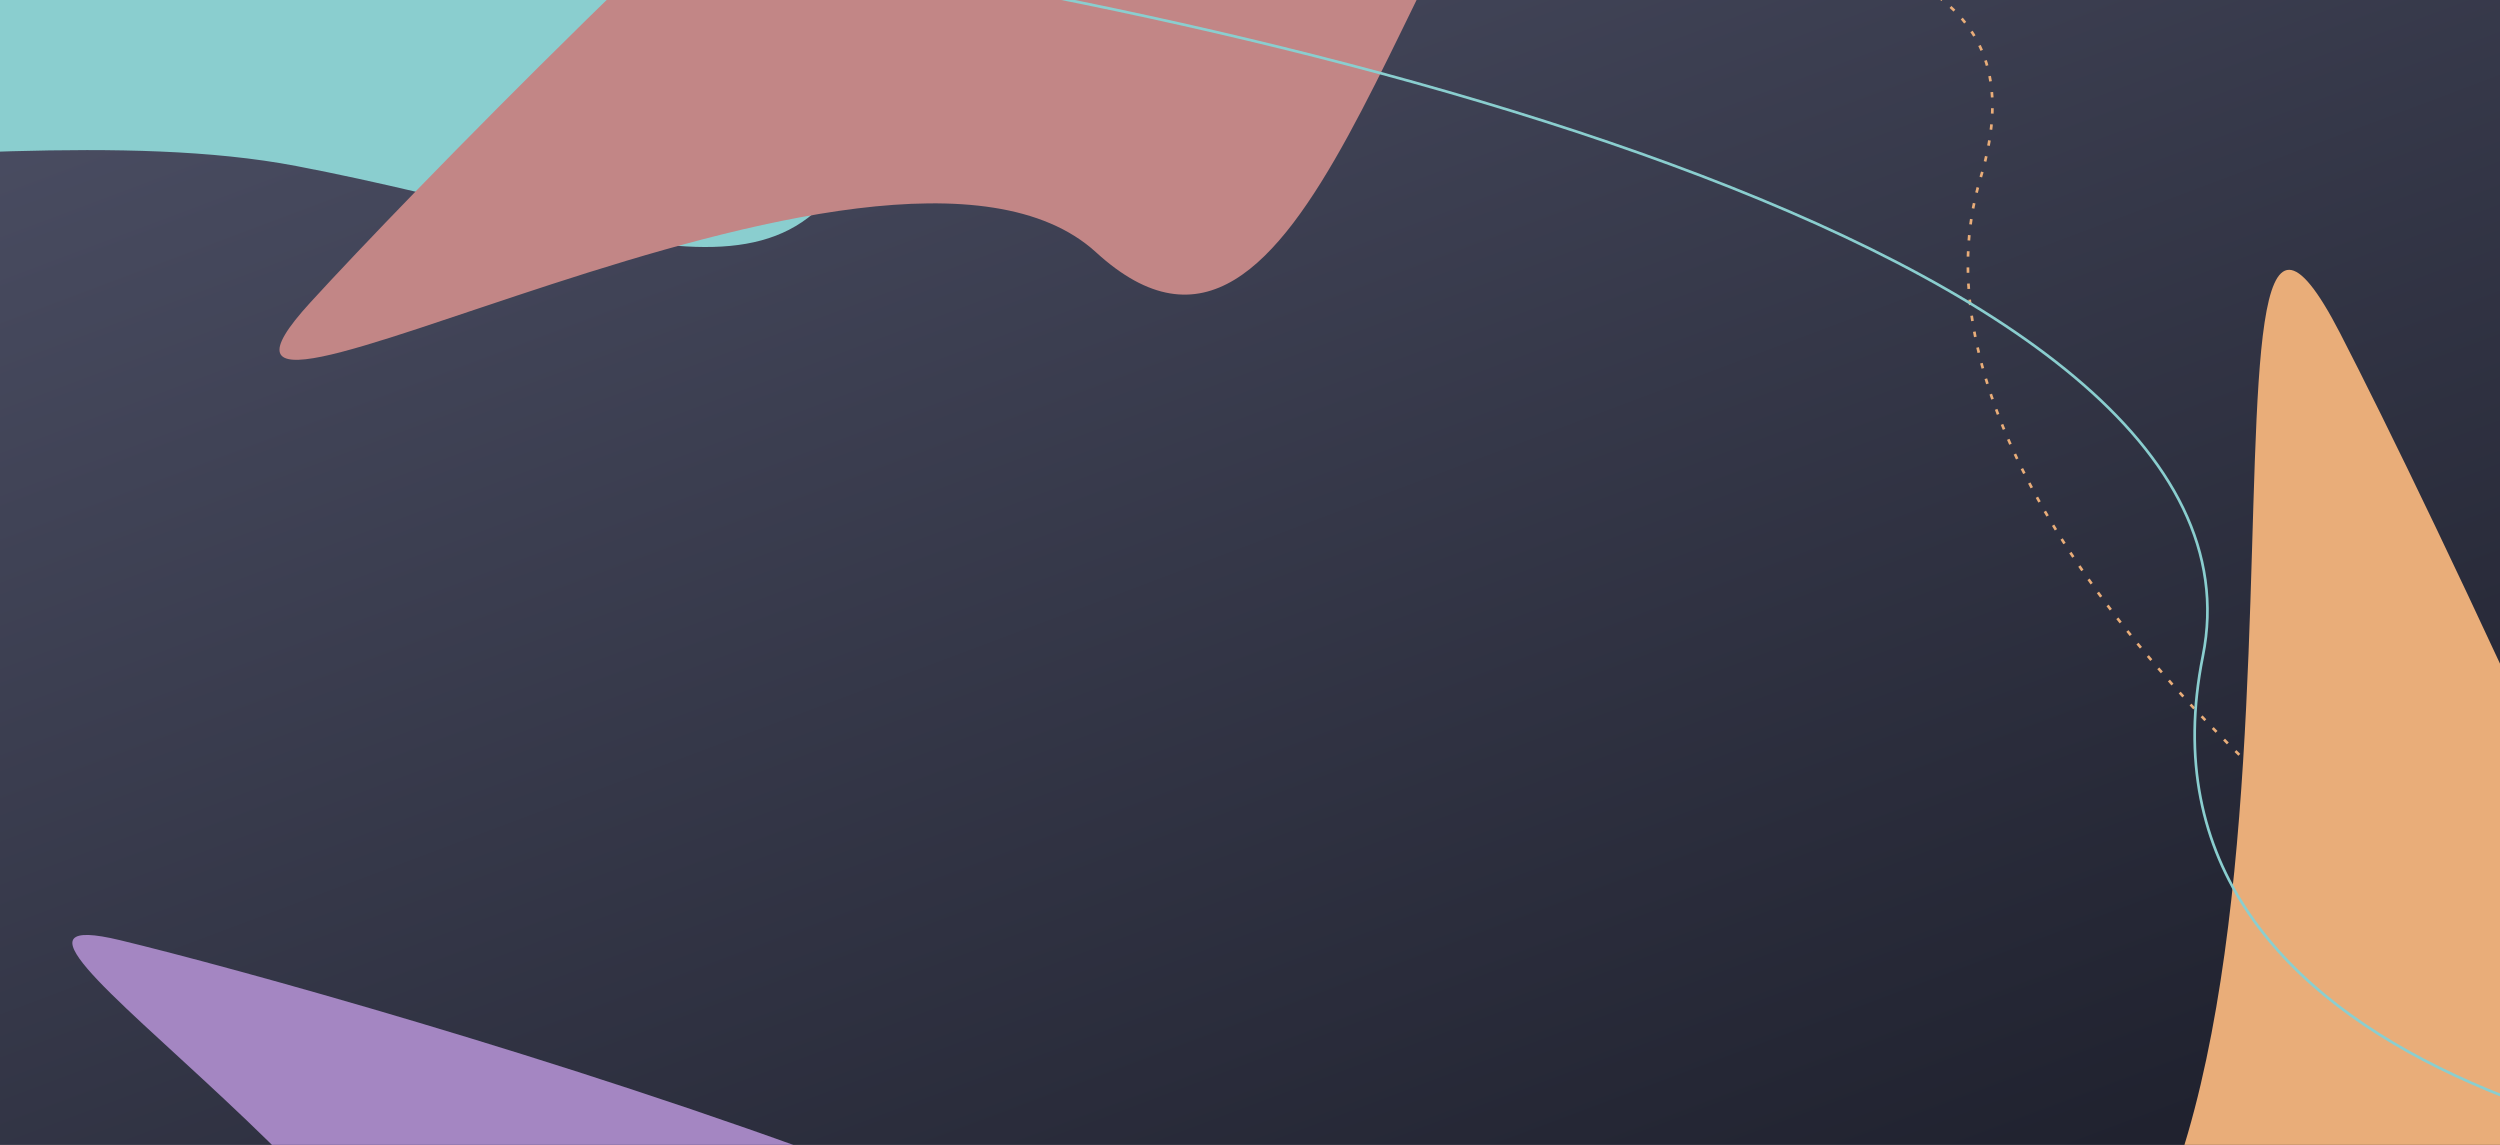 <svg width="1856" height="850" viewBox="0 0 1856 850" fill="none" xmlns="http://www.w3.org/2000/svg" preserveAspectRatio="none">
<g clip-path="url(#clip0_3364_953)">
<rect width="1856" height="850" fill="url(#paint0_linear_3364_953)"/>
<g filter="url(#filter0_f_3364_953)">
<path d="M652.831 55.483C614.1 257.648 471.547 171.455 220.166 123.294C-31.215 75.133 -457.51 203.047 -418.778 0.882C-380.046 -201.283 -1094.69 -528.671 -843.313 -480.51C-591.932 -432.349 691.563 -146.682 652.831 55.483Z" fill="#8ACECF"/>
</g>
<g filter="url(#filter1_f_3364_953)">
<path d="M1296.11 -566.49C1452.84 -423.174 1321.33 -367.772 1178.02 -211.037C1034.7 -54.302 970.479 330.658 813.744 187.342C657.009 44.025 87.068 381.306 230.384 224.571C373.701 67.836 1139.37 -709.806 1296.11 -566.49Z" fill="#C28686"/>
</g>
<g filter="url(#filter2_f_3364_953)">
<path d="M1037.28 1130.66C998.193 1292.77 910.225 1223.37 748.112 1184.29C585.999 1145.21 296.982 1247.06 336.064 1084.95C375.147 922.839 -72.904 658.931 89.209 698.013C251.322 737.096 1076.36 968.545 1037.28 1130.66Z" fill="#A486C2"/>
</g>
<g filter="url(#filter3_f_3364_953)">
<path d="M2250.82 2001.72C1990.86 2135.85 1982.03 1939.5 1847.9 1679.54C1713.78 1419.58 1247.04 1152.92 1506.99 1018.79C1766.95 884.668 1603.12 -12.659 1737.25 247.3C1871.37 507.259 2510.78 1867.6 2250.82 2001.72Z" fill="#E9AD79"/>
</g>
<path d="M2218.86 870.634C1962.08 862.329 1380.94 427.826 1470.2 132.682C1559.45 -162.463 965.675 7.411 465.329 -146.884" stroke="#E9AD79" stroke-width="2" stroke-dasharray="4 8"/>
<path d="M2221.46 879.553C2000.3 877.382 1573.46 795.842 1635.4 487.051C1697.35 178.261 900.216 1.051 493.906 -48.955" stroke="#8ACECF" stroke-width="2"/>
</g>
<defs>
<filter id="filter0_f_3364_953" x="-1247.03" y="-835.284" width="2250.72" height="1368.67" filterUnits="userSpaceOnUse" color-interpolation-filters="sRGB">
<feFlood flood-opacity="0" result="BackgroundImageFix"/>
<feBlend mode="normal" in="SourceGraphic" in2="BackgroundImageFix" result="shape"/>
<feGaussianBlur stdDeviation="175" result="effect1_foregroundBlur_3364_953"/>
</filter>
<filter id="filter1_f_3364_953" x="-142.518" y="-934.025" width="1859.6" height="1551.16" filterUnits="userSpaceOnUse" color-interpolation-filters="sRGB">
<feFlood flood-opacity="0" result="BackgroundImageFix"/>
<feBlend mode="normal" in="SourceGraphic" in2="BackgroundImageFix" result="shape"/>
<feGaussianBlur stdDeviation="175" result="effect1_foregroundBlur_3364_953"/>
</filter>
<filter id="filter2_f_3364_953" x="-346.283" y="294.116" width="1784.9" height="1338.92" filterUnits="userSpaceOnUse" color-interpolation-filters="sRGB">
<feFlood flood-opacity="0" result="BackgroundImageFix"/>
<feBlend mode="normal" in="SourceGraphic" in2="BackgroundImageFix" result="shape"/>
<feGaussianBlur stdDeviation="200" result="effect1_foregroundBlur_3364_953"/>
</filter>
<filter id="filter3_f_3364_953" x="1029.55" y="-199.688" width="1682.8" height="2644.8" filterUnits="userSpaceOnUse" color-interpolation-filters="sRGB">
<feFlood flood-opacity="0" result="BackgroundImageFix"/>
<feBlend mode="normal" in="SourceGraphic" in2="BackgroundImageFix" result="shape"/>
<feGaussianBlur stdDeviation="200" result="effect1_foregroundBlur_3364_953"/>
</filter>
<linearGradient id="paint0_linear_3364_953" x1="1575.02" y1="850" x2="1121.25" y2="-357.23" gradientUnits="userSpaceOnUse">
<stop stop-color="#20222F"/>
<stop offset="1" stop-color="#4A4D62"/>
</linearGradient>
<clipPath id="clip0_3364_953">
<rect width="1856" height="850" fill="white"/>
</clipPath>
</defs>
</svg>
